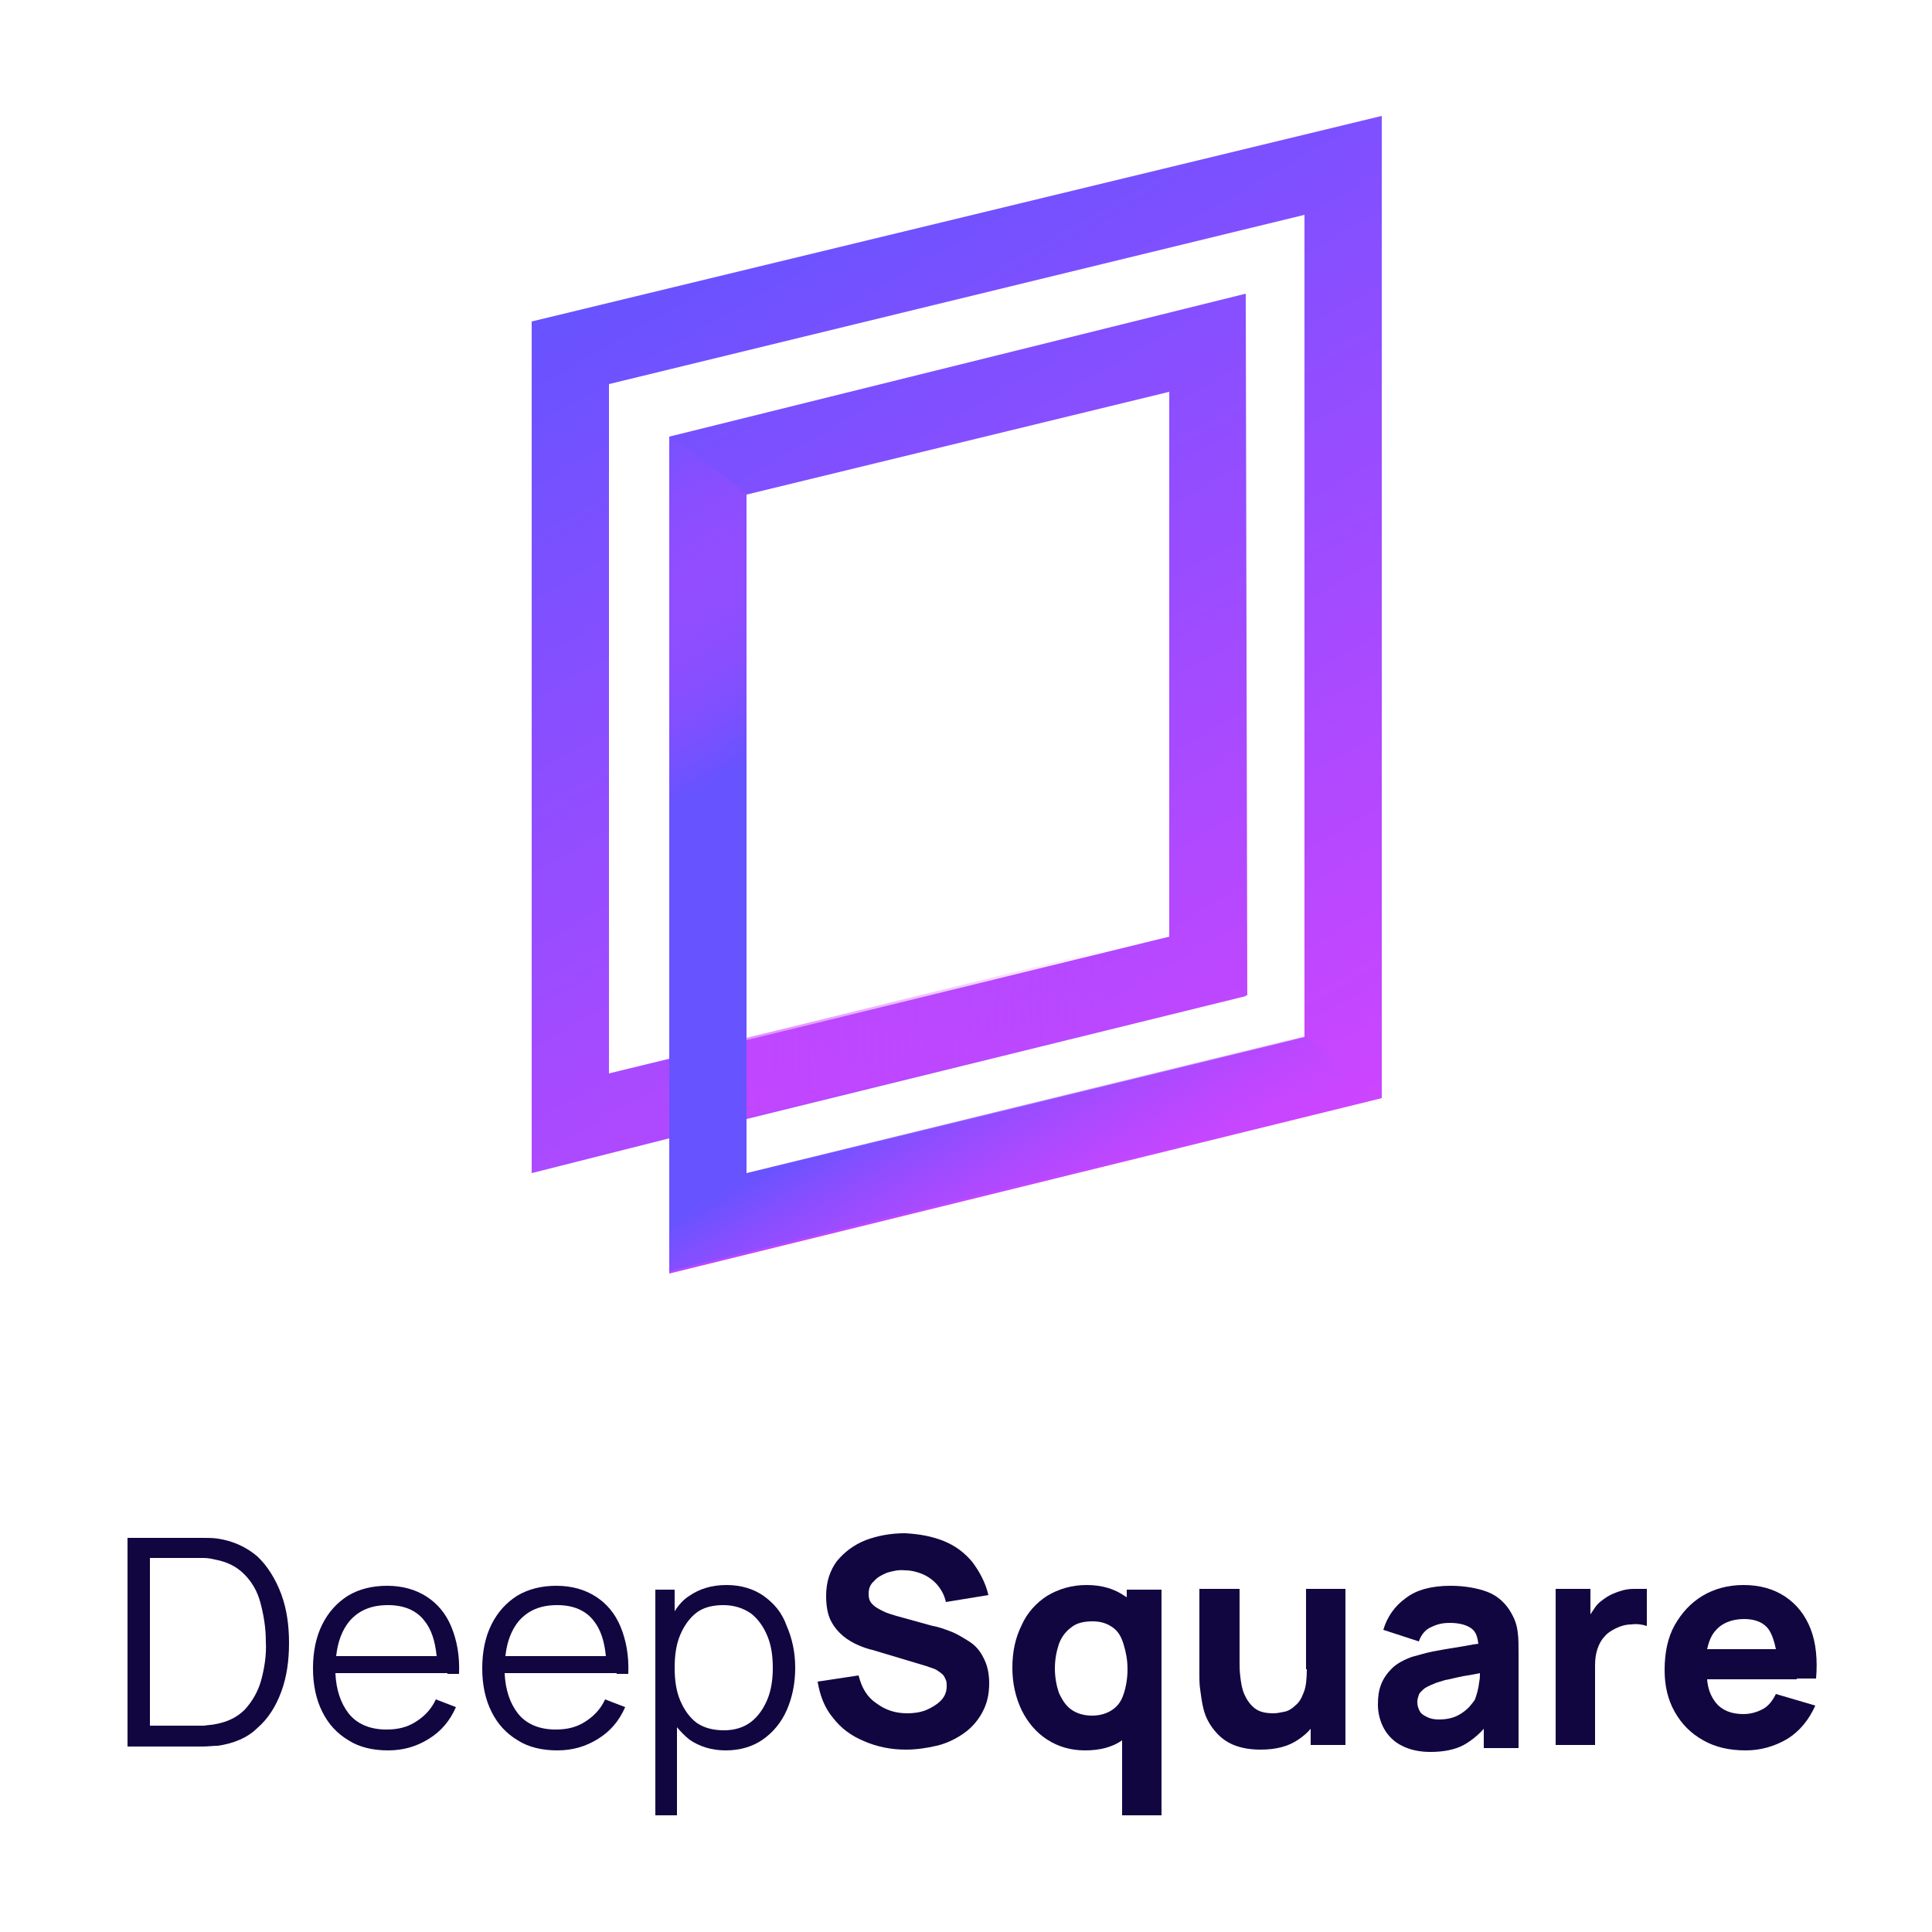 <?xml version="1.0" encoding="utf-8"?>
<!-- Generator: Adobe Illustrator 26.2.1, SVG Export Plug-In . SVG Version: 6.00 Build 0)  -->
<svg version="1.1" id="Calque_1" xmlns="http://www.w3.org/2000/svg" xmlns:xlink="http://www.w3.org/1999/xlink" x="0px" y="0px"
	 viewBox="0 0 250 250" style="enable-background:new 0 0 250 250;" xml:space="preserve">
<style type="text/css">
	.st0{fill:url(#SVGID_1_);}
	.st1{fill:url(#SVGID_00000017488845962368338440000013651669999963979671_);}
	.st2{fill:url(#SVGID_00000175280256926009258910000014184794308416711356_);}
	.st3{fill:#120641;}
</style>
<linearGradient id="SVGID_1_" gradientUnits="userSpaceOnUse" x1="335.468" y1="-195.351" x2="264.45" y2="-72.344" gradientTransform="matrix(1 0 0 -1 -172.5 -44.11)">
	<stop  offset="0" style="stop-color:#CD45FF"/>
	<stop  offset="1" style="stop-color:#6753FF"/>
</linearGradient>
<path class="st0" d="M68.8,41.6v110.2l17.8-4.5v17.5l92.2-22.7V15L68.8,41.6z M168.8,134.2l-72.2,17.7v-7.1l64.6-15.9v-0.1h0.2
	L161.2,38L86.6,56.5V137l-7.8,1.9V49.7l90-21.9L168.8,134.2L168.8,134.2z M96.6,64l54.7-13.3v70.5l-54.7,13.4
	C96.6,134.6,96.6,64,96.6,64z"/>
<linearGradient id="SVGID_00000059992579612428421750000009082434263994064521_" gradientUnits="userSpaceOnUse" x1="238.834" y1="-177.96" x2="348.868" y2="-177.96" gradientTransform="matrix(1 0 0 -1 -172.5 -44.11)">
	<stop  offset="0" style="stop-color:#CD45FF"/>
	<stop  offset="0.716" style="stop-color:#CD45FF;stop-opacity:0"/>
</linearGradient>
<path style="fill:url(#SVGID_00000059992579612428421750000009082434263994064521_);" d="M96.6,134.3v10.3l45.6-11.2v-10.3
	L96.6,134.3z"/>
<linearGradient id="SVGID_00000123442868990336444440000011992315496882234240_" gradientUnits="userSpaceOnUse" x1="311.876" y1="-208.823" x2="251.803" y2="-104.774" gradientTransform="matrix(1 0 0 -1 -172.5 -44.11)">
	<stop  offset="0" style="stop-color:#CD45FF;stop-opacity:0"/>
	<stop  offset="0.266" style="stop-color:#6753FF"/>
	<stop  offset="0.654" style="stop-color:#6753FF"/>
	<stop  offset="1" style="stop-color:#CD45FF;stop-opacity:0"/>
</linearGradient>
<path style="fill:url(#SVGID_00000123442868990336444440000011992315496882234240_);" d="M96.6,151.8V63.9l-10-7.6v108.2l92.2-22.7
	l-10-7.7L96.6,151.8z"/>
<g>
	<path class="st3" d="M33.3,201.4c-1.4-1.2-3.1-2-5.1-2.3c-0.6-0.1-1.3-0.1-2-0.1s-1.2,0-1.5,0h-8.2v27h8.2c0.3,0,0.7,0,1.5,0
		c0.7,0,1.4-0.1,2-0.1c2-0.3,3.8-1,5.1-2.3c1.4-1.2,2.4-2.8,3.1-4.7s1-4,1-6.3c0-2.3-0.3-4.4-1-6.3S34.6,202.6,33.3,201.4z
		 M33.8,217.4c-0.4,1.5-1.2,2.8-2.1,3.8c-1,1-2.2,1.6-3.8,1.9c-0.4,0.1-0.9,0.1-1.5,0.2c-0.6,0-1.1,0-1.7,0h-5.3v-21.7h5.3
		c0.5,0,1,0,1.6,0s1.1,0.1,1.5,0.2c1.6,0.3,2.8,0.9,3.8,1.9c1,1,1.7,2.2,2.1,3.7c0.4,1.5,0.7,3.2,0.7,5
		C34.5,214.2,34.2,215.9,33.8,217.4z"/>
	<path class="st3" d="M57.9,216.6h1.5c0.1-2.4-0.3-4.4-1-6.1c-0.7-1.7-1.8-3-3.2-3.9c-1.4-0.9-3.1-1.4-5.1-1.4
		c-1.9,0-3.6,0.4-5.1,1.3c-1.4,0.9-2.5,2.1-3.3,3.7c-0.8,1.6-1.2,3.5-1.2,5.7c0,2.1,0.4,4,1.2,5.6c0.8,1.6,1.9,2.8,3.4,3.7
		c1.4,0.9,3.2,1.3,5.1,1.3c2,0,3.7-0.5,5.3-1.5c1.6-1,2.7-2.3,3.5-4.1l-2.6-1c-0.6,1.3-1.5,2.2-2.6,2.9c-1.1,0.7-2.3,1-3.8,1
		c-2.1,0-3.8-0.7-4.9-2.1c-1-1.3-1.6-3-1.7-5.2h13.1H57.9z M45.2,209.8c1.2-1.4,2.8-2.1,5-2.1c2.1,0,3.7,0.7,4.7,2
		c0.9,1.1,1.4,2.6,1.6,4.6h-13C43.7,212.4,44.3,210.9,45.2,209.8z"/>
	<path class="st3" d="M79.8,216.6h1.5c0.1-2.4-0.3-4.4-1-6.1c-0.7-1.7-1.8-3-3.2-3.9c-1.4-0.9-3.1-1.4-5.1-1.4
		c-1.9,0-3.6,0.4-5.1,1.3c-1.4,0.9-2.5,2.1-3.3,3.7c-0.8,1.6-1.2,3.5-1.2,5.7c0,2.1,0.4,4,1.2,5.6c0.8,1.6,1.9,2.8,3.4,3.7
		c1.4,0.9,3.2,1.3,5.1,1.3c2,0,3.7-0.5,5.3-1.5c1.6-1,2.7-2.3,3.5-4.1l-2.6-1c-0.6,1.3-1.5,2.2-2.6,2.9c-1.1,0.7-2.3,1-3.8,1
		c-2.1,0-3.8-0.7-4.9-2.1c-1-1.3-1.6-3-1.7-5.2h13.1H79.8z M67.1,209.8c1.2-1.4,2.8-2.1,5-2.1c2.1,0,3.7,0.7,4.7,2
		c0.9,1.1,1.4,2.6,1.6,4.6h-13C65.6,212.4,66.2,210.9,67.1,209.8z"/>
	<path class="st3" d="M98.8,206.5c-1.3-0.9-2.9-1.4-4.8-1.4c-1.9,0-3.5,0.5-4.8,1.4c-0.8,0.5-1.4,1.2-1.9,2v-2.8h-2.5v29.2h2.8
		v-11.4c0.5,0.6,1,1.1,1.6,1.6c1.3,0.9,2.9,1.4,4.7,1.4c1.9,0,3.5-0.5,4.8-1.4c1.3-0.9,2.4-2.2,3.1-3.8c0.7-1.6,1.1-3.4,1.1-5.5
		c0-2-0.4-3.8-1.1-5.4C101.2,208.7,100.2,207.5,98.8,206.5z M99.3,219.9c-0.5,1.2-1.2,2.2-2.1,2.9c-0.9,0.7-2.1,1.1-3.5,1.1
		c-1.4,0-2.6-0.3-3.6-1c-0.9-0.7-1.6-1.7-2.1-2.9c-0.5-1.2-0.7-2.6-0.7-4.2c0-1.6,0.2-3,0.7-4.2c0.5-1.2,1.2-2.2,2.1-2.9
		c0.9-0.7,2.1-1,3.5-1c1.4,0,2.6,0.4,3.6,1.1c0.9,0.7,1.6,1.7,2.1,2.9c0.5,1.2,0.7,2.6,0.7,4.1C100,217.3,99.8,218.7,99.3,219.9z"/>
	<path class="st3" d="M125.4,212.4c-0.8-0.5-1.6-1-2.4-1.3c-0.8-0.3-1.6-0.6-2.3-0.7l-4.7-1.3c-0.6-0.2-1.1-0.3-1.7-0.6
		s-1-0.5-1.4-0.9s-0.5-0.8-0.5-1.4c0-0.6,0.2-1.2,0.7-1.6c0.4-0.5,1-0.8,1.7-1.1c0.7-0.2,1.5-0.4,2.3-0.3c0.8,0,1.6,0.2,2.3,0.5
		c0.7,0.3,1.4,0.8,1.9,1.4s0.9,1.3,1.1,2.2l5.5-0.9c-0.4-1.7-1.2-3.1-2.1-4.3c-1-1.2-2.2-2.1-3.7-2.7c-1.5-0.6-3.1-0.9-5-1
		c-1.8,0-3.5,0.3-5.1,0.9c-1.5,0.6-2.7,1.5-3.7,2.7c-0.9,1.2-1.4,2.7-1.4,4.5c0,1.3,0.2,2.4,0.6,3.2c0.4,0.8,1,1.5,1.6,2
		c0.6,0.5,1.3,0.9,2,1.2s1.3,0.5,1.8,0.6l7,2.1c0.5,0.2,1,0.3,1.3,0.5c0.3,0.2,0.6,0.4,0.8,0.6s0.3,0.5,0.4,0.7s0.1,0.5,0.1,0.8
		c0,0.8-0.3,1.4-0.8,1.9c-0.5,0.5-1.2,0.9-1.9,1.2c-0.8,0.3-1.6,0.4-2.4,0.4c-1.5,0-2.8-0.4-4-1.3c-1.2-0.8-1.9-2-2.3-3.6l-5.3,0.8
		c0.3,1.8,0.9,3.4,2,4.7c1,1.3,2.3,2.3,4,3c1.6,0.7,3.4,1.1,5.4,1.1c1.4,0,2.7-0.2,4-0.5s2.5-0.9,3.5-1.6s1.8-1.6,2.4-2.7
		c0.6-1.1,0.9-2.3,0.9-3.8c0-1.4-0.3-2.5-0.8-3.4C126.8,213.6,126.2,212.9,125.4,212.4z"/>
	<path class="st3" d="M145.9,206.8c-0.1-0.1-0.2-0.2-0.4-0.3c-1.3-0.9-2.9-1.4-4.9-1.4c-1.9,0-3.6,0.5-5.1,1.4
		c-1.4,0.9-2.6,2.2-3.3,3.8c-0.8,1.6-1.2,3.4-1.2,5.5c0,2,0.4,3.8,1.2,5.5c0.8,1.6,1.9,2.9,3.3,3.8c1.4,0.9,3,1.4,4.9,1.4
		c1.9,0,3.5-0.4,4.8-1.3v9.7h5.1v-29.2h-4.5V206.8z M144,221.2c-0.7,0.5-1.6,0.8-2.7,0.8c-1.1,0-2-0.3-2.7-0.8
		c-0.7-0.5-1.2-1.3-1.6-2.2c-0.3-0.9-0.5-2-0.5-3.1c0-1.1,0.2-2.2,0.5-3.1c0.3-0.9,0.9-1.7,1.6-2.2c0.7-0.6,1.7-0.8,2.8-0.8
		c1.1,0,1.9,0.3,2.6,0.8c0.7,0.5,1.1,1.2,1.4,2.2s0.5,2,0.5,3.2c0,1.2-0.2,2.3-0.5,3.2S144.7,220.7,144,221.2z"/>
	<path class="st3" d="M169.1,216c0,1.2-0.1,2.3-0.4,3c-0.3,0.8-0.6,1.3-1.1,1.7c-0.4,0.4-0.9,0.7-1.4,0.8c-0.5,0.1-1,0.2-1.4,0.2
		c-1.1,0-1.9-0.2-2.5-0.7c-0.6-0.5-1-1.1-1.3-1.8s-0.4-1.4-0.5-2.2s-0.1-1.3-0.1-1.8v-9.6h-5.2V217c0,0.3,0,0.9,0.1,1.6
		s0.2,1.6,0.4,2.4c0.2,0.9,0.6,1.8,1.2,2.6c0.6,0.8,1.3,1.5,2.3,2s2.3,0.8,3.9,0.8c2,0,3.6-0.4,4.9-1.3c0.6-0.4,1.2-0.9,1.6-1.4v2.1
		h4.5v-20.2h-5.1V216z"/>
	<path class="st3" d="M195.6,208.8c-0.7-1.3-1.8-2.3-3.1-2.8s-3-0.8-4.8-0.8c-2.4,0-4.4,0.5-5.8,1.6c-1.4,1-2.4,2.4-2.9,4.1l4.6,1.5
		c0.3-0.9,0.9-1.6,1.7-1.9c0.8-0.4,1.6-0.5,2.3-0.5c1.3,0,2.3,0.3,2.9,0.8c0.5,0.4,0.7,1.1,0.8,1.9c-0.9,0.1-1.7,0.3-2.4,0.4
		c-1.3,0.2-2.5,0.4-3.5,0.6c-1,0.2-1.9,0.5-2.7,0.7c-1.1,0.4-2,0.9-2.6,1.5c-0.6,0.6-1.1,1.3-1.4,2.1c-0.3,0.8-0.4,1.6-0.4,2.6
		c0,1.1,0.3,2.2,0.8,3.1c0.5,0.9,1.3,1.7,2.3,2.2s2.2,0.8,3.7,0.8c1.7,0,3.2-0.3,4.3-0.9c0.9-0.5,1.8-1.2,2.6-2.1v2.5h4.5v-12.4
		c0-0.9,0-1.8-0.1-2.5C196.3,210.3,196,209.5,195.6,208.8z M190.9,219.8c-0.1,0.3-0.4,0.6-0.8,1.1c-0.4,0.4-0.9,0.8-1.5,1.1
		s-1.4,0.5-2.4,0.5c-0.6,0-1.1-0.1-1.5-0.3c-0.4-0.2-0.8-0.4-1-0.8s-0.3-0.7-0.3-1.2c0-0.3,0.1-0.6,0.2-0.9s0.4-0.5,0.7-0.8
		c0.3-0.2,0.7-0.4,1.2-0.6c0.4-0.2,0.9-0.3,1.5-0.5c0.6-0.1,1.3-0.3,2.3-0.5c0.6-0.1,1.3-0.2,2.2-0.4c0,0.4,0,0.7-0.1,1.2
		C191.3,218.6,191.1,219.2,190.9,219.8z"/>
	<path class="st3" d="M211.4,205.6c-0.6,0-1.2,0.1-1.8,0.3c-0.6,0.2-1.1,0.4-1.6,0.7c-0.6,0.4-1.2,0.8-1.6,1.4
		c-0.2,0.3-0.4,0.6-0.6,0.9v-3.3h-4.5v20.2h5.1v-10.3c0-0.8,0.1-1.5,0.3-2.1c0.2-0.6,0.5-1.2,0.9-1.6c0.4-0.5,0.9-0.8,1.5-1.1
		c0.6-0.3,1.3-0.5,2-0.5c0.7-0.1,1.4,0,2,0.2v-4.8C212.6,205.6,212,205.6,211.4,205.6z"/>
	<path class="st3" d="M232.5,217.2h2.5c0.2-2.4,0-4.6-0.7-6.4c-0.7-1.8-1.8-3.2-3.3-4.2c-1.5-1-3.3-1.5-5.4-1.5
		c-2,0-3.8,0.5-5.3,1.4c-1.5,0.9-2.7,2.2-3.6,3.8c-0.9,1.6-1.3,3.6-1.3,5.8c0,2,0.4,3.8,1.3,5.4c0.9,1.6,2.1,2.8,3.7,3.7
		c1.6,0.9,3.4,1.3,5.5,1.3c1.9,0,3.7-0.5,5.4-1.5c1.6-1,2.8-2.5,3.6-4.3l-5.1-1.5c-0.4,0.8-0.9,1.5-1.6,1.9
		c-0.7,0.4-1.6,0.7-2.6,0.7c-1.6,0-2.8-0.5-3.6-1.5c-0.6-0.8-1-1.7-1.1-3h9.2H232.5z M225.7,209.5c1.5,0,2.6,0.5,3.2,1.4
		c0.4,0.6,0.7,1.5,0.9,2.5h-8.9c0.2-0.9,0.5-1.7,1-2.3C222.7,210.1,224,209.5,225.7,209.5z"/>
</g>
</svg>
